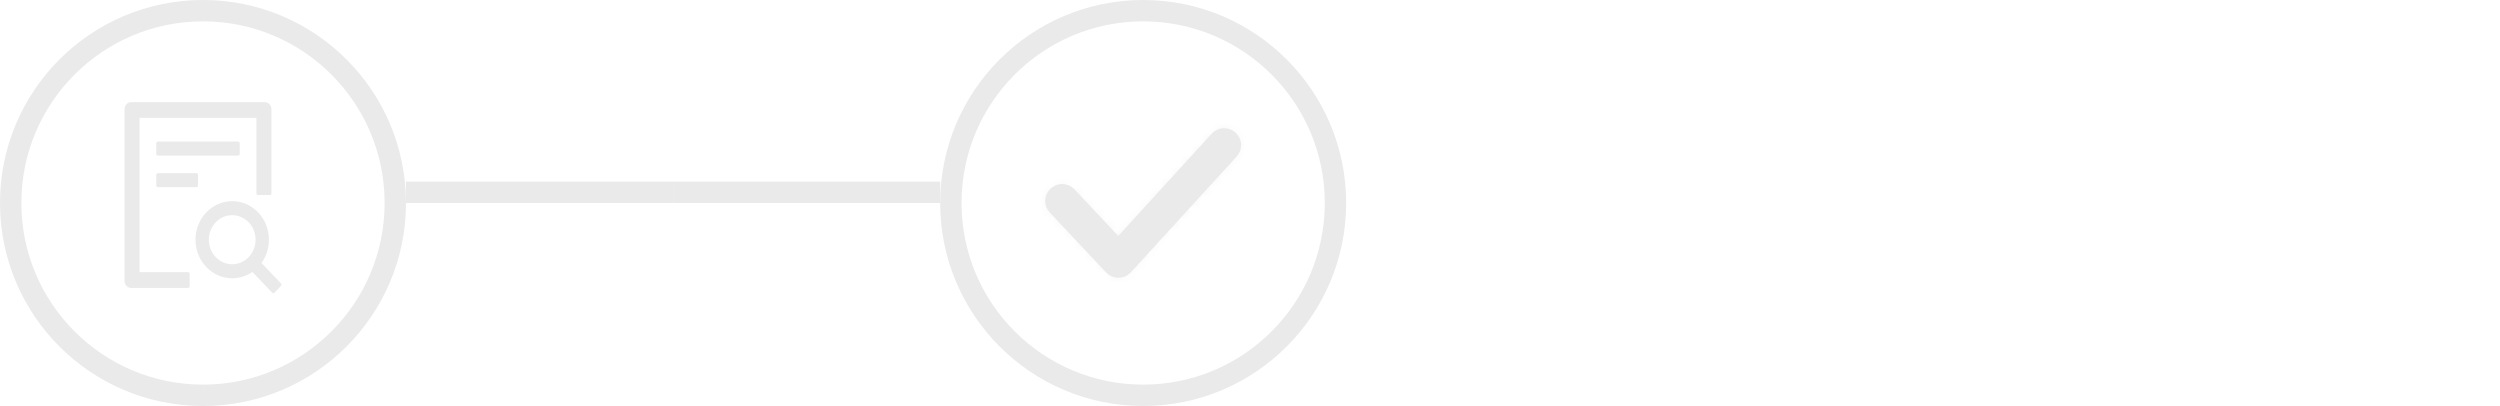 <svg width="234" height="38" viewBox="0 0 234 38" fill="none" xmlns="http://www.w3.org/2000/svg">
<circle cx="19" cy="19" r="18" stroke="#EAEAEA" stroke-width="2"/>
<path d="M22.438 14.398V13.414C22.438 13.324 22.367 13.25 22.281 13.25H14.781C14.695 13.25 14.625 13.324 14.625 13.414V14.398C14.625 14.489 14.695 14.562 14.781 14.562H22.281C22.367 14.562 22.438 14.489 22.438 14.398ZM14.781 16.203C14.695 16.203 14.625 16.277 14.625 16.367V17.352C14.625 17.442 14.695 17.516 14.781 17.516H18.375C18.461 17.516 18.531 17.442 18.531 17.352V16.367C18.531 16.277 18.461 16.203 18.375 16.203H14.781ZM17.594 25.473H13.062V11.035H24V18.09C24 18.18 24.07 18.254 24.156 18.254H25.25C25.336 18.254 25.406 18.18 25.406 18.09V10.215C25.406 9.852 25.127 9.559 24.781 9.559H12.281C11.935 9.559 11.656 9.852 11.656 10.215V26.293C11.656 26.656 11.935 26.949 12.281 26.949H17.594C17.68 26.949 17.75 26.875 17.75 26.785V25.637C17.75 25.547 17.68 25.473 17.594 25.473ZM26.299 26.529L24.477 24.615C24.912 24.01 25.172 23.256 25.172 22.438C25.172 20.444 23.633 18.828 21.734 18.828C19.836 18.828 18.297 20.444 18.297 22.438C18.297 24.431 19.836 26.047 21.734 26.047C22.434 26.047 23.082 25.827 23.625 25.452L25.475 27.394C25.506 27.427 25.545 27.441 25.584 27.441C25.623 27.441 25.664 27.425 25.693 27.394L26.299 26.759C26.313 26.743 26.325 26.726 26.332 26.706C26.34 26.686 26.344 26.665 26.344 26.644C26.344 26.622 26.34 26.601 26.332 26.581C26.325 26.562 26.313 26.544 26.299 26.529V26.529ZM21.734 24.734C20.525 24.734 19.547 23.707 19.547 22.438C19.547 21.168 20.525 20.141 21.734 20.141C22.943 20.141 23.922 21.168 23.922 22.438C23.922 23.707 22.943 24.734 21.734 24.734Z" fill="#EAEAEA"/>
<line x1="38" y1="18" x2="63" y2="18" stroke="#EAEAEA" stroke-width="2"/>
<line x1="63" y1="18" x2="88" y2="18" stroke="#EAEAEA" stroke-width="2"/>
<circle cx="107" cy="19" r="18" stroke="#EAEAEA" stroke-width="2"/>
<path fill-rule="evenodd" clip-rule="evenodd" d="M104.685 25.5C104.386 25.5 104.1 25.377 103.895 25.159L98.627 19.548C98.217 19.113 98.239 18.427 98.675 18.017C99.112 17.608 99.797 17.63 100.206 18.065L104.674 22.822L113.783 12.853C114.188 12.41 114.873 12.381 115.315 12.784C115.756 13.187 115.786 13.873 115.383 14.313L105.485 25.147C105.282 25.37 104.994 25.498 104.693 25.5H104.685Z" fill="#EAEAEA" stroke="#EAEAEA"/>
<mask id="mask0_439_1083" style="mask-type:alpha" maskUnits="userSpaceOnUse" x="98" y="12" width="18" height="14">
<path fill-rule="evenodd" clip-rule="evenodd" d="M104.685 25.5C104.386 25.5 104.1 25.377 103.895 25.159L98.627 19.548C98.217 19.113 98.239 18.427 98.675 18.017C99.112 17.608 99.797 17.63 100.206 18.065L104.674 22.822L113.783 12.853C114.188 12.41 114.873 12.381 115.315 12.784C115.756 13.187 115.786 13.873 115.383 14.313L105.485 25.147C105.282 25.37 104.994 25.498 104.693 25.5H104.685Z" fill="white"/>
</mask>
<g mask="url(#mask0_439_1083)">
<rect width="26" height="26" transform="translate(94 6)" fill="#059659"/>
<rect x="94" y="6" width="26" height="26" fill="#EAEAEA" stroke="#979797"/>
</g>
</svg>
